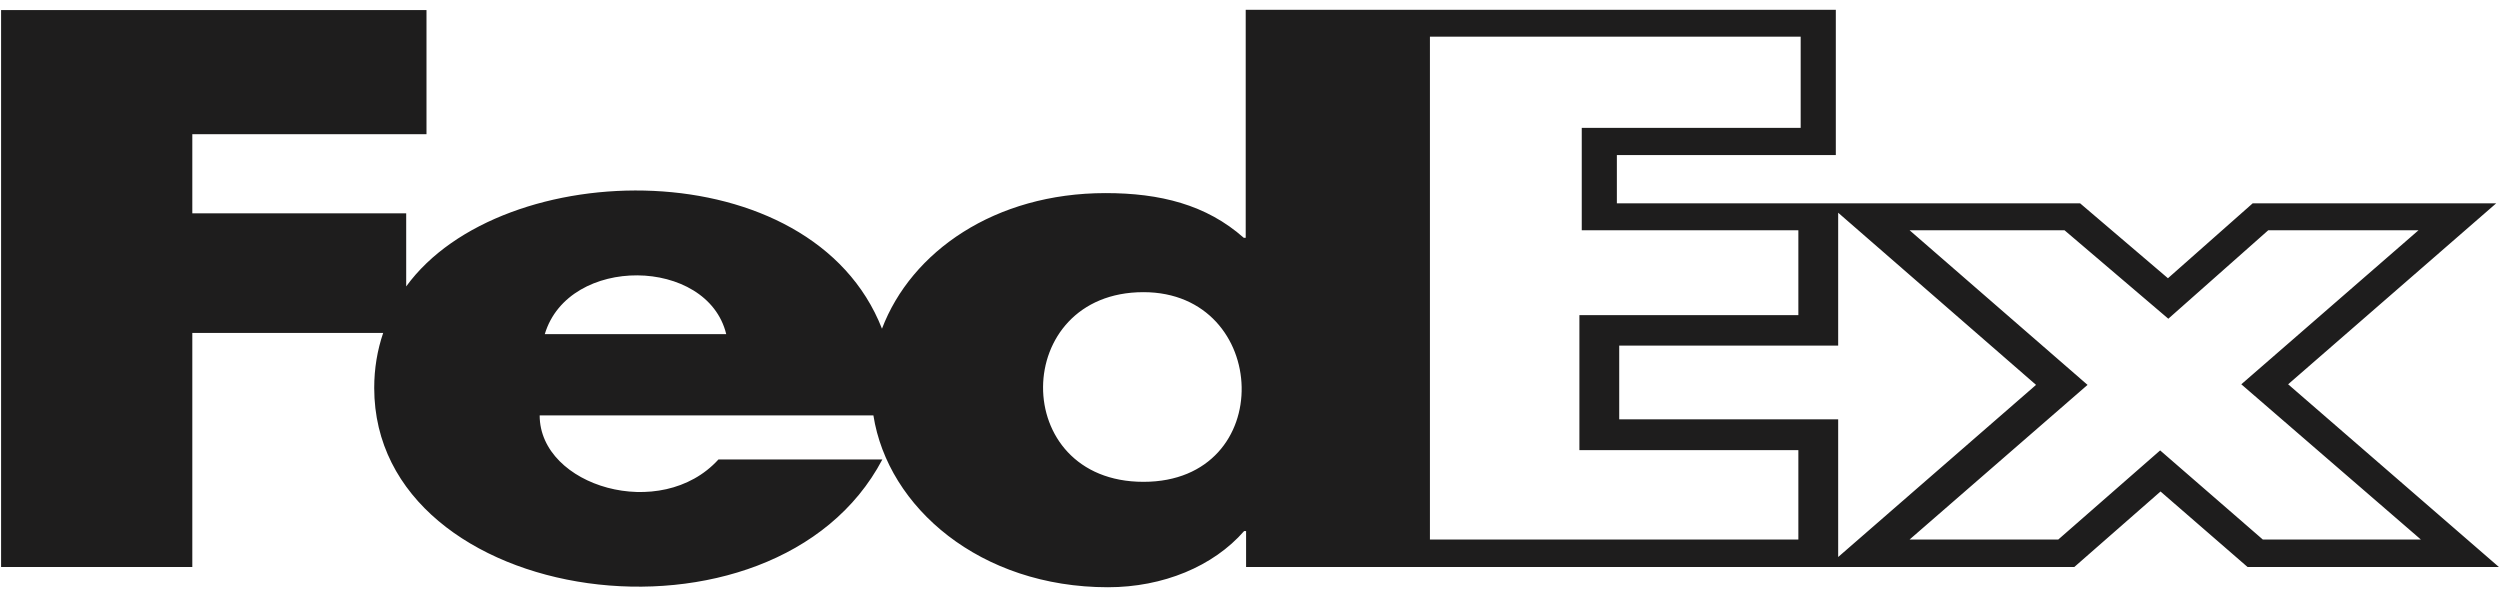 <svg width="67" height="16" viewBox="0 0 67 16" fill="none" xmlns="http://www.w3.org/2000/svg">
<path d="M61.322 10.299L66.897 5.45H60.371L58.101 7.457L55.748 5.45H43.332V4.155H49.2V0.262H33.385V6.373H33.333C32.328 5.482 31.084 5.175 29.63 5.175C26.659 5.175 24.421 6.745 23.637 8.809C21.754 4.001 13.449 4.147 10.886 7.676V5.717H5.154V3.597H11.43V0.27H0.029V15.196H5.154V8.923H10.269C10.112 9.384 10.029 9.878 10.029 10.396C10.029 16.313 20.76 17.794 23.647 12.314H19.254C17.716 14.006 14.463 13.034 14.463 11.132H23.407C23.794 13.601 26.272 15.738 29.693 15.738C31.168 15.738 32.517 15.179 33.343 14.232H33.395V15.196H55.591L57.902 13.172L60.235 15.196H66.971L61.322 10.299ZM14.6 8.955C15.238 6.826 18.961 6.883 19.463 8.955H14.6ZM30.645 12.913C27.026 12.913 27.088 7.83 30.645 7.83C34.054 7.83 34.253 12.913 30.645 12.913ZM48.196 14.459H38.322V0.982H48.258V3.427H42.391V6.171H48.196V8.445H42.328V12.063H48.196V14.459ZM43.395 11.238V9.263H49.263V5.701L54.566 10.315L49.263 14.928V11.238H43.395ZM57.892 12.071L55.162 14.459H51.177L55.946 10.315L51.177 6.171H55.329L58.111 8.542L60.789 6.171H64.816L60.067 10.299L64.879 14.459H60.643L57.892 12.071Z" fill="#1E1D1D"/>
</svg>
